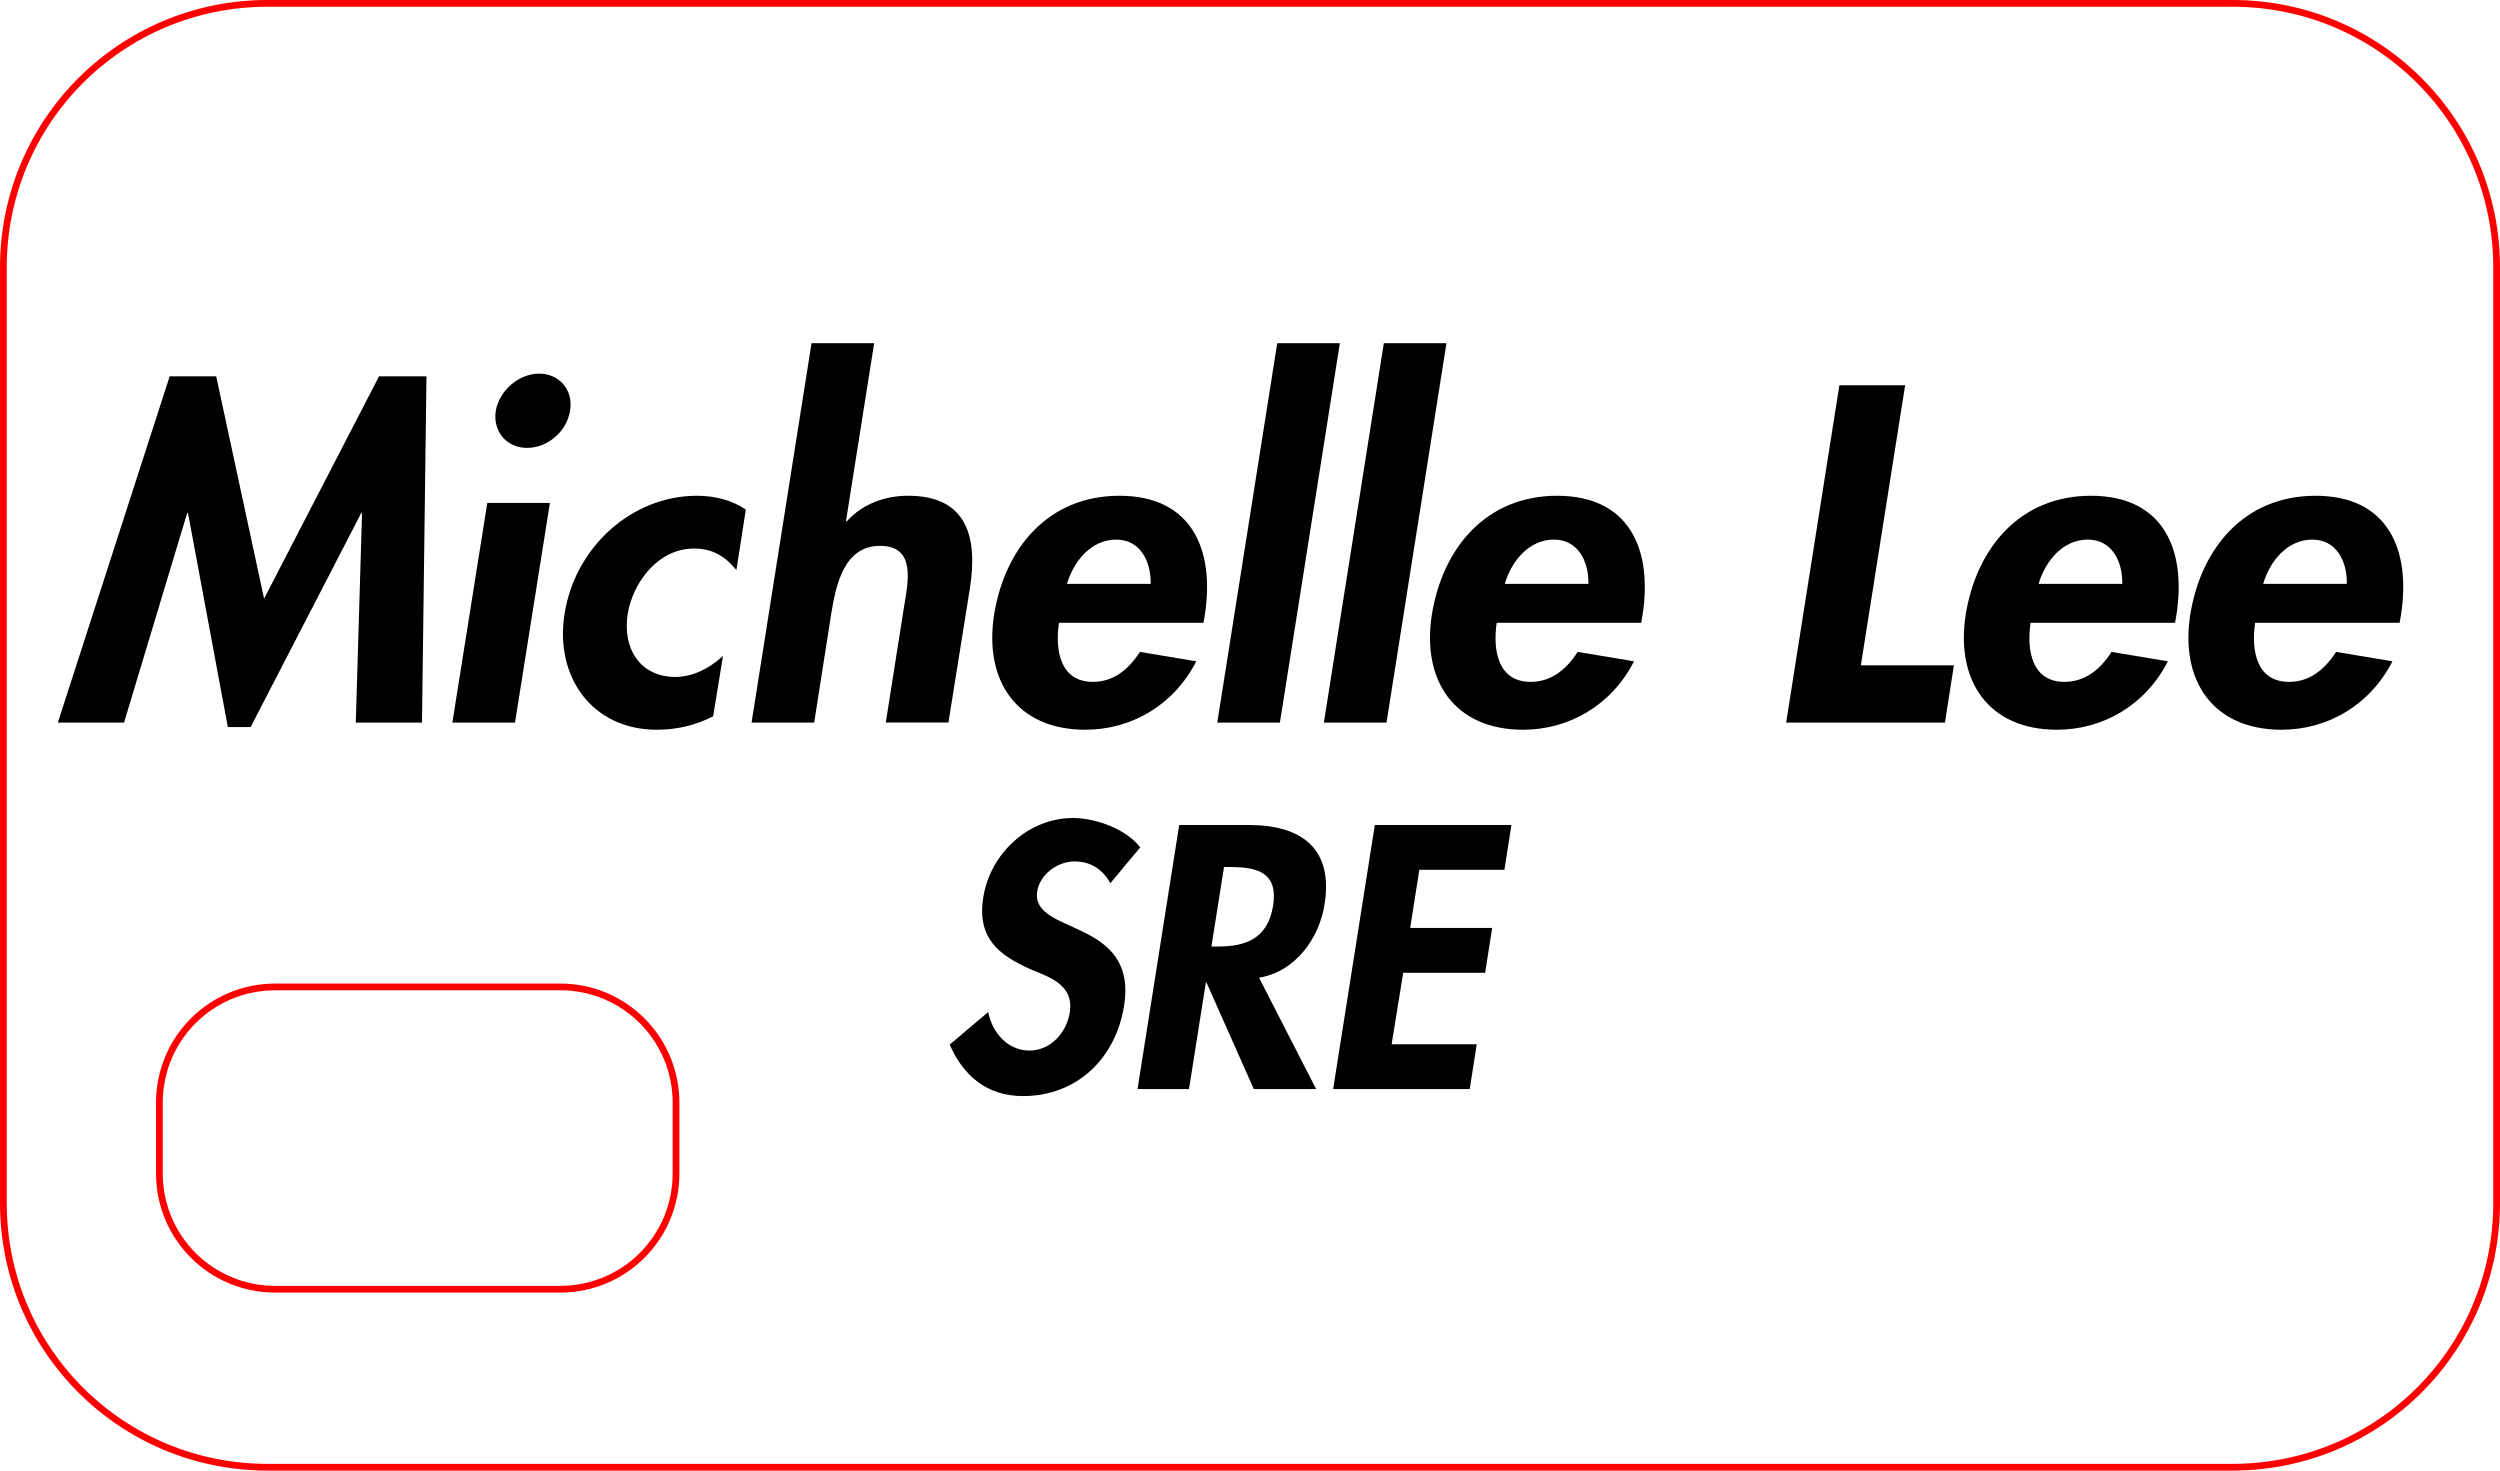 <?xml version="1.0" encoding="UTF-8" standalone="no"?>
<svg
   xmlns:dc="http://purl.org/dc/elements/1.1/"
   xmlns:cc="http://creativecommons.org/ns#"
   xmlns:rdf="http://www.w3.org/1999/02/22-rdf-syntax-ns#"
   xmlns:svg="http://www.w3.org/2000/svg"
   xmlns="http://www.w3.org/2000/svg"
   version="1.1"
   id="svg2"
   viewBox="0 0 602.362 354.331"
   height="100mm"
   width="170mm">
  <defs
     id="defs4" />
  <g
     transform="translate(0,-698.032)"
     id="layer1">
    <g
       id="text8065"
       style="font-style:oblique;font-variant:normal;font-weight:600;font-stretch:normal;font-size:107.79px;line-height:125%;font-family:'Futura Std';-inkscape-font-specification:'Futura Std Semi-Bold Oblique';text-align:start;letter-spacing:0px;word-spacing:0px;writing-mode:lr-tb;text-anchor:start;fill:#000000;fill-opacity:1;stroke:none;stroke-width:1px;stroke-linecap:butt;stroke-linejoin:miter;stroke-opacity:1">
      <path
         id="path8114"
         style=""
         d="m 85.724,872.132 15.953,0 1.078,-83.429 -11.426,0 -27.702,53.572 -11.534,-53.572 -11.21,0 -26.947,83.429 15.953,0 15.198,-50.446 0.216,0 9.593,51.524 5.497,0 26.624,-51.524 0.216,0 -1.509,50.446 z" />
      <path
         id="path8116"
         style=""
         d="m 132.498,819.207 -15.091,0 -8.408,52.925 15.091,0 8.408,-52.925 z m -2.587,-31.151 c -4.958,0 -9.593,4.096 -10.456,8.947 -0.755,4.958 2.587,8.947 7.545,8.947 4.958,0 9.593,-3.988 10.348,-8.947 0.862,-4.851 -2.479,-8.947 -7.438,-8.947 z" />
      <path
         id="path8118"
         style=""
         d="m 179.7,820.824 c -3.234,-2.264 -7.545,-3.341 -11.749,-3.341 -15.953,0 -29.427,12.611 -31.906,28.349 -2.479,15.198 6.575,28.025 22.205,28.025 4.635,0 9.162,-0.97 13.582,-3.234 l 2.371,-14.552 c -3.234,3.018 -7.33,5.066 -11.426,5.066 -8.623,0 -12.827,-6.899 -11.534,-15.198 1.293,-7.761 7.438,-15.737 15.953,-15.737 4.635,0 7.545,1.94 10.24,5.174 l 2.264,-14.552 z" />
      <path
         id="path8120"
         style=""
         d="m 195.532,780.726 -14.444,91.406 15.091,0 4.096,-26.193 c 1.078,-6.36 2.803,-16.384 11.749,-16.384 8.515,0 6.899,8.192 5.821,14.552 l -4.419,28.025 15.091,0 5.174,-32.337 c 1.94,-12.288 -0.647,-22.313 -14.875,-22.313 -5.389,0 -10.887,1.832 -14.767,6.144 l -0.216,0 6.791,-42.9 -15.091,0 z" />
      <path
         id="path8122"
         style=""
         d="m 289.963,848.095 0.323,-1.832 c 2.479,-15.953 -3.234,-28.78 -20.588,-28.78 -17.139,0 -27.594,12.611 -30.181,28.672 -2.479,16.061 5.605,27.702 21.989,27.702 11.102,0 21.342,-5.928 26.732,-16.492 l -13.582,-2.264 c -2.695,4.204 -6.36,7.222 -11.318,7.222 -7.869,0 -9.162,-7.545 -8.192,-14.228 l 34.816,0 z m -32.876,-9.378 c 1.617,-5.497 5.821,-10.671 11.857,-10.671 5.821,0 8.408,5.282 8.3,10.671 l -20.157,0 z" />
      <path
         id="path8124"
         style=""
         d="m 322.833,780.726 -15.091,0 -14.444,91.406 15.091,0 14.444,-91.406 z" />
      <path
         id="path8126"
         style=""
         d="m 348.518,780.726 -15.091,0 -14.444,91.406 15.091,0 14.444,-91.406 z" />
      <path
         id="path8128"
         style=""
         d="m 395.437,848.095 0.323,-1.832 c 2.479,-15.953 -3.234,-28.78 -20.588,-28.78 -17.139,0 -27.594,12.611 -30.181,28.672 -2.479,16.061 5.605,27.702 21.989,27.702 11.102,0 21.342,-5.928 26.732,-16.492 l -13.582,-2.264 c -2.695,4.204 -6.36,7.222 -11.318,7.222 -7.869,0 -9.162,-7.545 -8.192,-14.228 l 34.816,0 z m -32.876,-9.378 c 1.617,-5.497 5.821,-10.671 11.857,-10.671 5.821,0 8.408,5.282 8.3,10.671 l -20.157,0 z" />
      <path
         id="path8130"
         style=""
         d="m 459.034,790.858 -15.845,0 -12.827,81.274 38.265,0 2.156,-13.797 -22.42,0 10.671,-67.477 z" />
      <path
         id="path8132"
         style=""
         d="m 524.069,848.095 0.323,-1.832 c 2.479,-15.953 -3.234,-28.78 -20.588,-28.78 -17.139,0 -27.594,12.611 -30.181,28.672 -2.479,16.061 5.605,27.702 21.989,27.702 11.102,0 21.342,-5.928 26.732,-16.492 l -13.582,-2.264 c -2.695,4.204 -6.36,7.222 -11.318,7.222 -7.869,0 -9.162,-7.545 -8.192,-14.228 l 34.816,0 z m -32.876,-9.378 c 1.617,-5.497 5.821,-10.671 11.857,-10.671 5.821,0 8.408,5.282 8.3,10.671 l -20.157,0 z" />
      <path
         id="path8134"
         style=""
         d="m 578.174,848.095 0.323,-1.832 c 2.479,-15.953 -3.234,-28.78 -20.588,-28.78 -17.139,0 -27.594,12.611 -30.181,28.672 -2.479,16.061 5.605,27.702 21.989,27.702 11.102,0 21.342,-5.928 26.732,-16.492 l -13.582,-2.264 c -2.695,4.204 -6.36,7.222 -11.318,7.222 -7.869,0 -9.162,-7.545 -8.192,-14.228 l 34.816,0 z m -32.876,-9.378 c 1.617,-5.497 5.821,-10.671 11.857,-10.671 5.821,0 8.408,5.282 8.3,10.671 l -20.157,0 z" />
    </g>
    <g
       id="text8069"
       style="font-style:oblique;font-variant:normal;font-weight:600;font-stretch:normal;font-size:84.382px;line-height:125%;font-family:'Futura Std';-inkscape-font-specification:'Futura Std Semi-Bold Oblique';text-align:start;letter-spacing:0px;word-spacing:0px;writing-mode:lr-tb;text-anchor:start;fill:#000000;fill-opacity:1;stroke:none;stroke-width:1px;stroke-linecap:butt;stroke-linejoin:miter;stroke-opacity:1">
      <path
         id="path8137"
         style=""
         d="m 274.723,902.214 c -3.207,-4.303 -10.548,-7.088 -16.201,-7.088 -10.716,0 -19.914,8.523 -21.602,19.07 -1.603,9.873 3.797,14.007 11.392,17.383 4.725,1.941 10.463,3.797 9.451,10.379 -0.759,4.894 -4.641,9.198 -9.704,9.198 -5.316,0 -9.029,-4.388 -9.957,-9.282 l -9.282,7.847 c 3.207,7.341 8.86,12.404 17.636,12.404 12.995,0 22.361,-9.029 24.386,-21.77 3.375,-21.349 -22.614,-16.876 -20.927,-27.593 0.675,-4.135 4.979,-7.172 8.944,-7.172 4.135,0 6.835,2.025 8.691,5.232 l 7.172,-8.607 z" />
      <path
         id="path8139"
         style=""
         d="m 303.361,933.604 c 8.776,-1.434 14.514,-9.535 15.779,-17.636 2.194,-13.585 -5.654,-19.155 -18.226,-19.155 l -16.792,0 -10.041,63.624 12.404,0 4.05,-25.652 0.169,0 11.392,25.652 15.02,0 -13.754,-26.833 z m -8.438,-26.665 1.688,0 c 6.582,0 11.392,1.519 10.126,9.366 -1.266,7.763 -6.413,9.788 -13.248,9.788 l -1.603,0 3.038,-19.155 z" />
      <path
         id="path8141"
         style=""
         d="m 362.478,907.615 1.688,-10.801 -32.909,0 -10.041,63.624 32.909,0 1.688,-10.801 -20.505,0 2.785,-17.214 19.745,0 1.688,-10.801 -19.745,0 2.194,-14.007 20.505,0 z" />
    </g>
    <path
       id="rect8092"
       d="m 64.486,698.843 473.39,0 c 35.276,0 63.675,28.399 63.675,63.675 l 0,225.359 c 0,35.276 -28.399,63.675 -63.675,63.675 l -473.39,0 c -35.276,0 -63.675,-28.399 -63.675,-63.675 l 0,-225.359 c 0,-35.276 28.399,-63.675 63.675,-63.675 z"
       style="opacity:1;fill:none;fill-opacity:0.434;stroke:#ff0000;stroke-width:1.623;stroke-linecap:round;stroke-linejoin:round;stroke-miterlimit:4;stroke-dasharray:none;stroke-opacity:1" />
    <g
       id="flowRoot8094"
       style="font-style:italic;font-variant:normal;font-weight:normal;font-stretch:normal;font-size:40px;line-height:125%;font-family:rsfs10;-inkscape-font-specification:'rsfs10, Italic';text-align:start;letter-spacing:0px;word-spacing:0px;writing-mode:lr-tb;text-anchor:start;fill:#000000;fill-opacity:1;stroke:none;stroke-width:1px;stroke-linecap:butt;stroke-linejoin:miter;stroke-opacity:1" />
    <path
       id="rect8112"
       d="m 66.323,935.827 68.641,0 c 15.467,0 27.92,12.452 27.92,27.92 l 0,16.995 c 0,15.467 -12.452,27.92 -27.92,27.92 l -68.641,0 c -15.468,0 -27.92,-12.452 -27.92,-27.92 l 0,-16.995 c 0,-15.467 12.452,-27.92 27.92,-27.92 z"
       style="opacity:1;fill:none;fill-opacity:0.434;stroke:#ff0000;stroke-width:1.623;stroke-linecap:round;stroke-linejoin:round;stroke-miterlimit:4;stroke-dasharray:none;stroke-opacity:1" />
  </g>
</svg>
